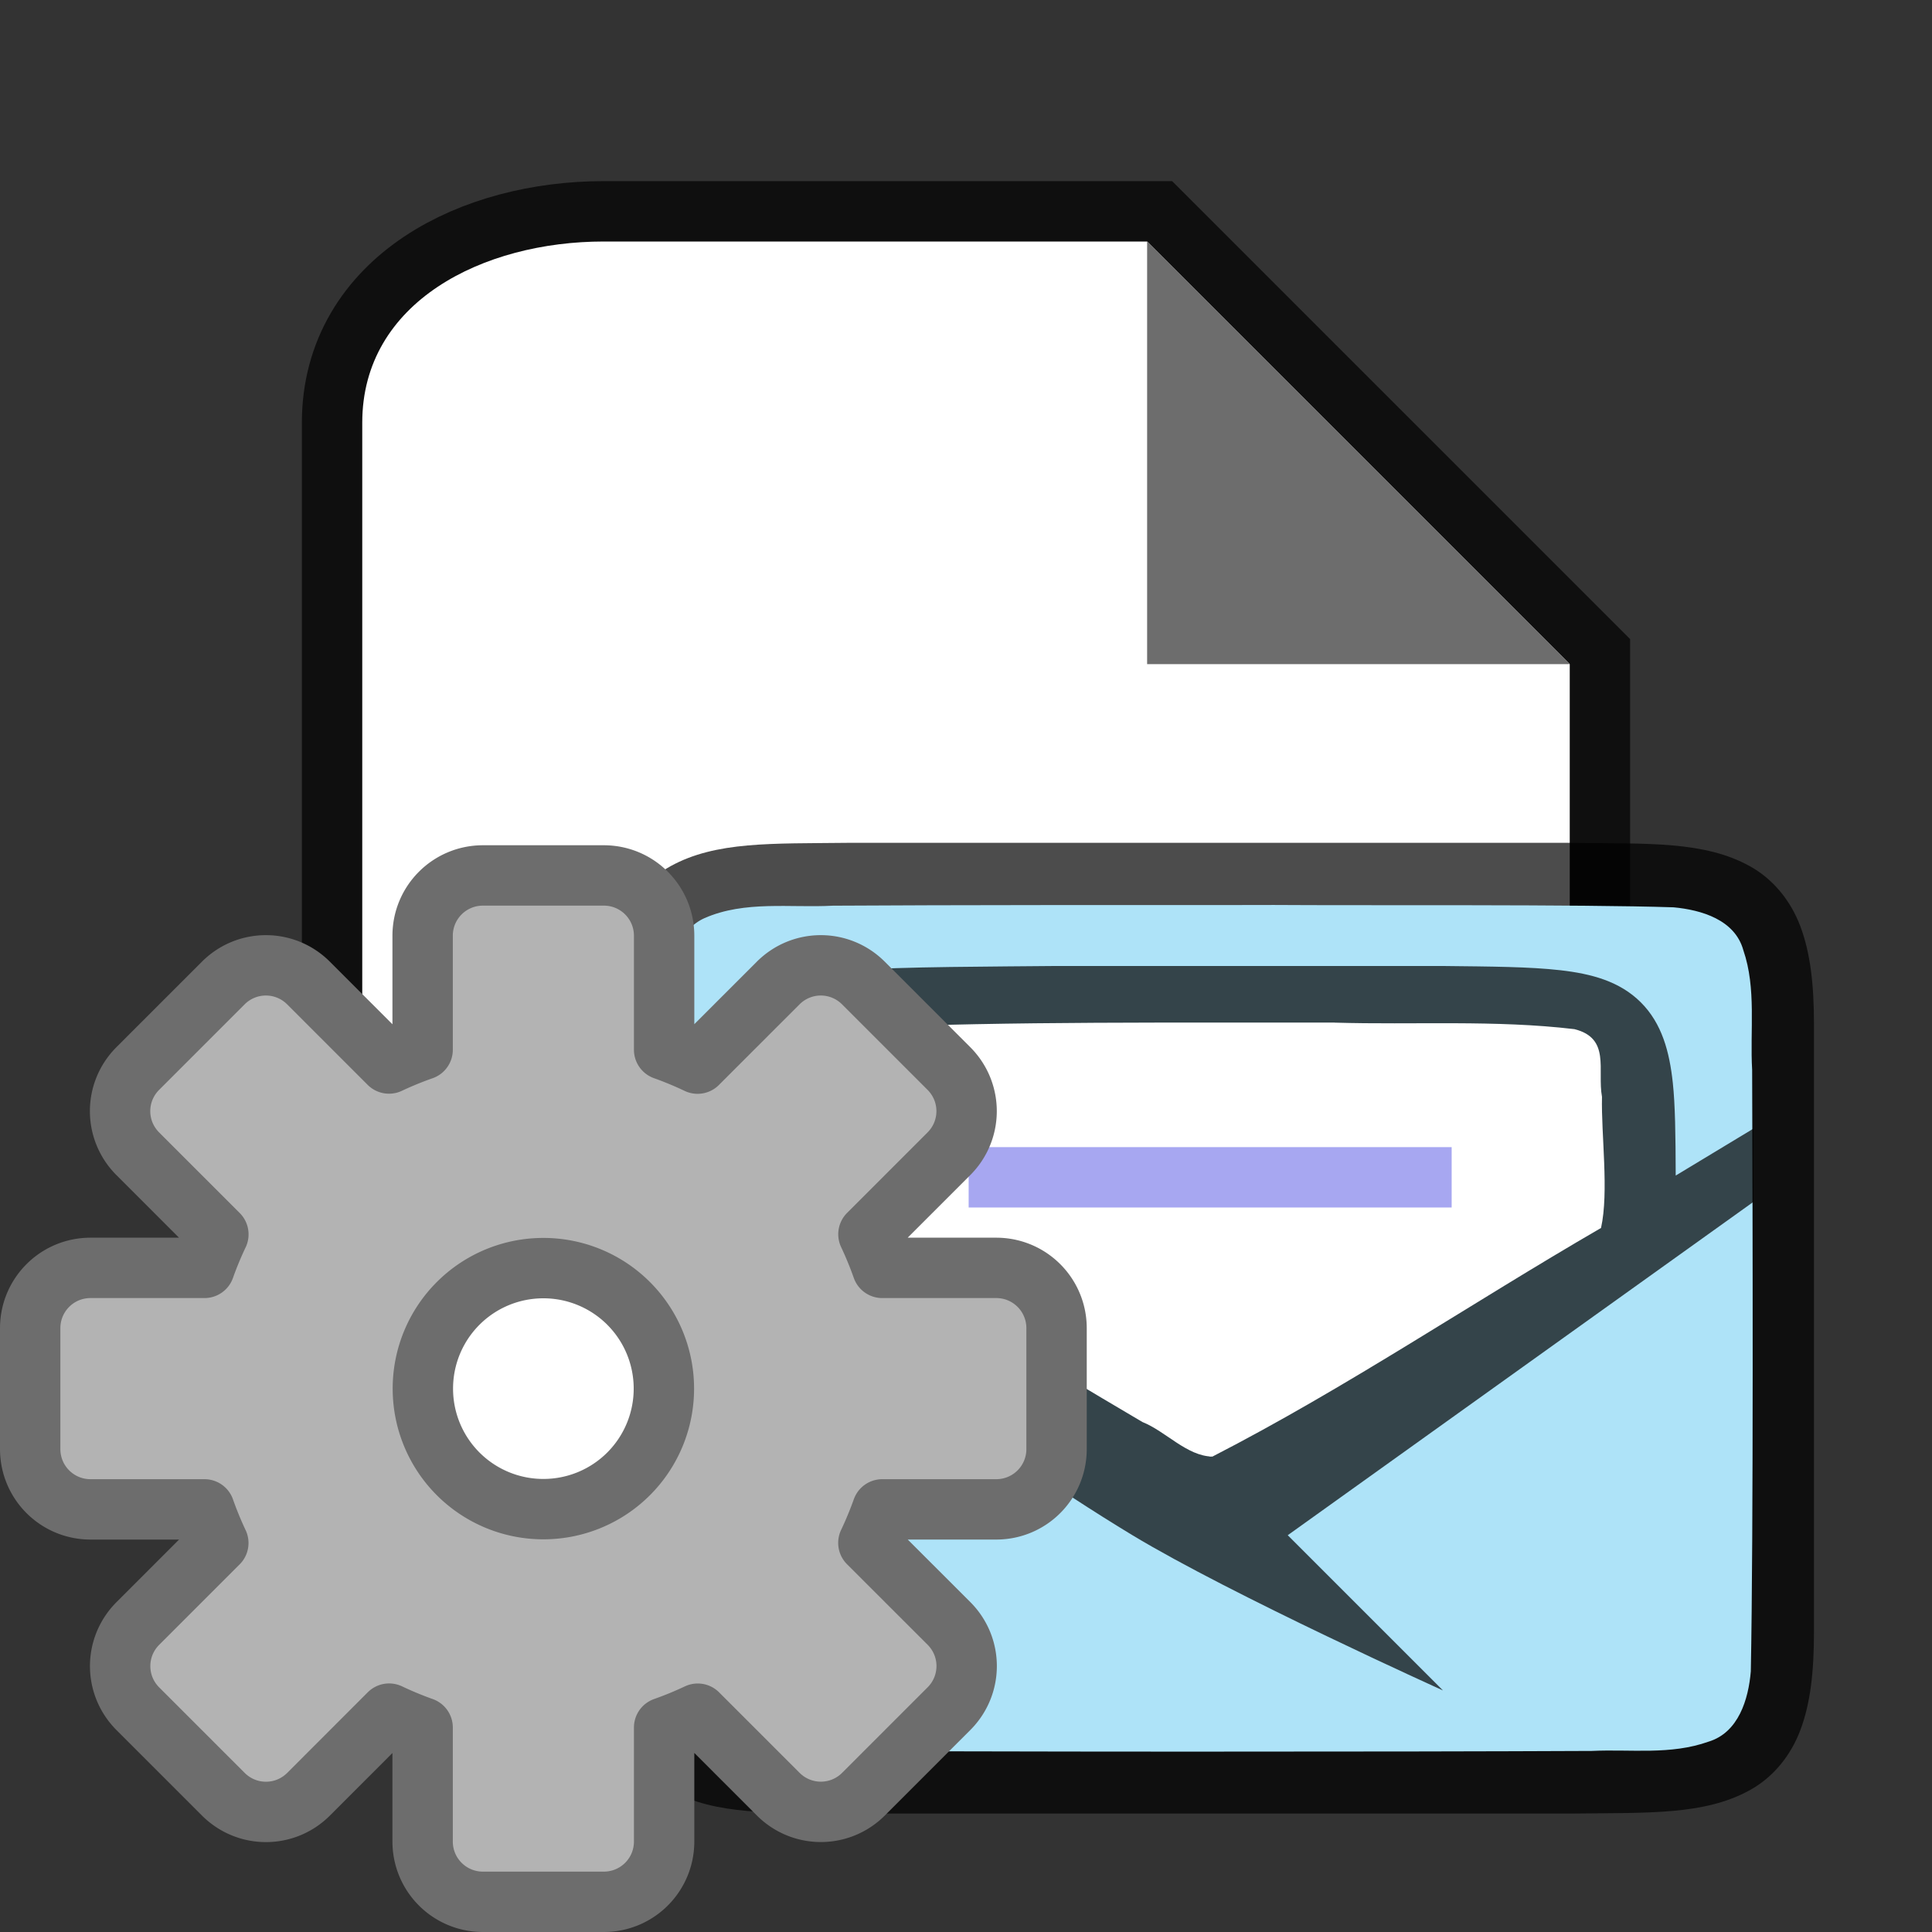 <?xml version="1.0" encoding="UTF-8" standalone="no"?>
<svg
   xmlns:dc="http://purl.org/dc/elements/1.1/"
   xmlns:cc="http://creativecommons.org/ns#"
   xmlns:rdf="http://www.w3.org/1999/02/22-rdf-syntax-ns#"
   xmlns:svg="http://www.w3.org/2000/svg"
   xmlns="http://www.w3.org/2000/svg"
   xmlns:sodipodi="http://sodipodi.sourceforge.net/DTD/sodipodi-0.dtd"
   xmlns:inkscape="http://www.inkscape.org/namespaces/inkscape"
   viewBox="0 0 32 32"
   version="1.1"
   id="svg8"
   sodipodi:docname="mergedialog.svg"
   inkscape:export-filename="/home/jupiter007/Libreoffice yaru theme fullcolor/build/cmd/32/mergedialog.png"
   inkscape:export-xdpi="96"
   inkscape:export-ydpi="96"
   inkscape:version="0.92.5 (2060ec1f9f, 2020-04-08)">
  <rect x="0" y="0" width="32" height="32" fill="#333333" stroke="none"/>
  <defs
     id="defs12" />
  <sodipodi:namedview
     pagecolor="#ffffff"
     bordercolor="#666666"
     borderopacity="1"
     objecttolerance="10"
     gridtolerance="10"
     guidetolerance="10"
     inkscape:pageopacity="0"
     inkscape:pageshadow="2"
     inkscape:window-width="1920"
     inkscape:window-height="1011"
     id="namedview10"
     showgrid="true"
     inkscape:zoom="14.75"
     inkscape:cx="8.7249492"
     inkscape:cy="20.637024"
     inkscape:window-x="0"
     inkscape:window-y="32"
     inkscape:window-maximized="1"
     inkscape:current-layer="svg8">
    <inkscape:grid
       type="xygrid"
       id="grid849" />
  </sodipodi:namedview>
  <path
     sodipodi:nodetypes="ccccccccc"
     style="opacity:0.7;fill:#000000;stroke:#000000;stroke-width:2;stroke-miterlimit:4;stroke-dasharray:none"
     id="path815"
     d="M 10,28 C 8,28 6,27 6,25 V 7 c 0,-2 2,-3 4,-3 H 19 L 26,11 v 14 c 0,2 -2,3 -4,3 z"
     inkscape:connector-curvature="0" />
  <path
     inkscape:connector-curvature="0"
     d="M 10,28 C 8,28 6,27 6,25 V 7 c 0,-2 2,-3 4,-3 H 19 L 26,11 v 14 c 0,2 -2,3 -4,3 z"
     id="path2"
     style="fill:#ffffff"
     sodipodi:nodetypes="ccccccccc" />
  <path
     inkscape:connector-curvature="0"
     d="M 19,11 V 4 L 26,11 Z"
     id="path4"
     style="fill:#6d6d6d;fill-opacity:1" />
  <path
     style="font-style:normal;font-variant:normal;font-weight:normal;font-stretch:normal;font-size:15px;line-height:125%;font-family:Ubuntu;-inkscape-font-specification:Ubuntu;text-align:center;letter-spacing:0px;word-spacing:0px;writing-mode:lr-tb;text-anchor:middle;display:inline;opacity:0.7;fill:#000000;fill-opacity:1;stroke:none;stroke-width:1"
     d="m 26.05,13.961 c 1.258,0.015 2.179,-0.031 2.932,0.385 0.376,0.208 0.673,0.559 0.838,0.998 0.165,0.439 0.225,0.96 0.225,1.617 v 1.488 8.589 c 0,0.658 -0.06,1.179 -0.225,1.617 -0.165,0.439 -0.462,0.789 -0.838,0.996 -0.753,0.415 -1.674,0.372 -2.932,0.387 h -0.002 -12.006 -0.004 c -1.258,-0.015 -2.179,0.031 -2.932,-0.385 -0.376,-0.208 -0.673,-0.559 -0.838,-0.998 -0.165,-0.439 -0.225,-0.96 -0.225,-1.617 v -8.611 -1.467 c 0,-0.658 0.06,-1.179 0.225,-1.617 0.165,-0.439 0.462,-0.789 0.838,-0.996 0.753,-0.415 1.674,-0.372 2.932,-0.387 h 0.002 12.006 z"
     id="path4237-1"
     inkscape:connector-curvature="0"
     sodipodi:nodetypes="cccscsccccccccscscccccc" />
  <path
     style="opacity:1;vector-effect:none;fill:#aee3f8;fill-opacity:1;stroke:none;stroke-width:1;stroke-linecap:round;stroke-linejoin:bevel;stroke-miterlimit:4;stroke-dasharray:none;stroke-dashoffset:0;stroke-opacity:1"
     d="m 21.06,14.989 c 1.557,0.011 5.11,-0.012 6.66,0.039 0.461,0.043 1.016,0.206 1.155,0.71 0.219,0.635 0.108,1.334 0.146,1.982 0.008,2.297 0.023,7.673 -0.022,9.963 -0.039,0.462 -0.203,1.013 -0.699,1.164 -0.632,0.225 -1.284,0.123 -1.936,0.154 -3.127,0.015 -10.264,0.018 -13.384,-0.007 -0.512,-0.012 -1.184,0.02 -1.585,-0.405 -0.421,-0.54 -0.287,-1.268 -0.323,-1.904 -0.012,-2.444 -0.028,-7.988 0.022,-10.434 0.049,-0.402 0.17,-0.863 0.575,-1.044 0.668,-0.294 1.426,-0.168 2.126,-0.206 1.754,-0.012 5.509,-0.012 7.263,-0.011 z"
     id="path1993"
     inkscape:connector-curvature="0"
     sodipodi:nodetypes="cccccccccccccc" />
  <path
     style="font-style:normal;font-variant:normal;font-weight:normal;font-stretch:normal;font-size:15px;line-height:125%;font-family:Ubuntu;-inkscape-font-specification:Ubuntu;text-align:center;letter-spacing:0px;word-spacing:0px;writing-mode:lr-tb;text-anchor:middle;display:inline;opacity:0.7;fill:#000000;fill-opacity:1;stroke:none;stroke-width:1.285"
     d="m 23.908,16 c 0.809,0.009 1.423,0.012 1.936,0.07 0.513,0.059 0.981,0.181 1.333,0.532 0.352,0.351 0.475,0.822 0.53,1.333 0.039,0.362 0.046,0.854 0.048,1.536 l 1.288,-0.778 v 1.213 l -7.714,5.522 2.571,2.571 c 0,0 -3.502,-1.58 -5.143,-2.571 -2.549,-1.54 -6.147,-4.287 -7.714,-5.494 v -1.241 l 1.288,0.778 c 0.002,-0.682 0.009,-1.175 0.048,-1.536 0.055,-0.511 0.178,-0.982 0.53,-1.333 0.352,-0.351 0.82,-0.473 1.333,-0.532 0.513,-0.059 2.413,-0.061 3.222,-0.07 h 0.003 6.436 z m -0.007,1 h -6.429 c -0.807,0.01 -2.69,0.018 -3.081,0.063 -0.393,0.045 -0.527,0.12 -0.573,0.166 -0.046,0.046 -0.119,0.17 -0.161,0.557 -0.041,0.381 -0.043,1.655 -0.043,2.46 l 6.431,3.88 6.426,-3.88 c -5.1e-5,-0.805 -0.002,-2.079 -0.043,-2.46 -0.041,-0.387 -0.115,-0.512 -0.161,-0.557 -0.046,-0.046 -0.177,-0.121 -0.57,-0.166 C 25.307,17.018 24.708,17.009 23.901,17 Z"
     id="path4237-1-5"
     inkscape:connector-curvature="0"
     sodipodi:nodetypes="cccccccccsccccccccccccccccccccccc" />
  <path
     style="opacity:1;vector-effect:none;fill:#ffffff;fill-opacity:1;stroke:none;stroke-width:1.286;stroke-linecap:round;stroke-linejoin:bevel;stroke-miterlimit:4;stroke-dasharray:none;stroke-dashoffset:0;stroke-opacity:1"
     d="m 22.105,16.938 c 1.322,0.039 2.661,-0.048 3.973,0.108 0.603,0.151 0.375,0.675 0.456,1.121 -0.015,0.625 0.117,1.575 -0.016,2.172 -2.154,1.248 -4.223,2.649 -6.437,3.787 -0.425,-0.009 -0.769,-0.417 -1.159,-0.573 -1.784,-1.051 -3.551,-2.131 -5.325,-3.198 -0.131,-0.746 -0.026,-1.63 -0.032,-2.403 -0.025,-0.397 0.118,-0.94 0.611,-0.929 2.641,-0.11 5.287,-0.081 7.929,-0.086 z"
     id="path2311"
     inkscape:connector-curvature="0"
     sodipodi:nodetypes="cccccccccc" />
  <path
     style="color:#000000;font-weight:400;line-height:normal;font-family:sans-serif;font-variant-ligatures:normal;font-variant-position:normal;font-variant-caps:normal;font-variant-numeric:normal;font-variant-alternates:normal;font-feature-settings:normal;text-indent:0;text-align:start;text-decoration:none;text-decoration-line:none;text-decoration-style:solid;text-decoration-color:#000000;text-transform:none;text-orientation:mixed;white-space:normal;shape-padding:0;overflow:visible;isolation:auto;mix-blend-mode:normal;fill:#a7a7f1;fill-opacity:1;stroke-width:1.155;marker:none"
     d="m 24.044,19 v 1 h -8 v -1 z"
     id="path2005"
     inkscape:connector-curvature="0"
     sodipodi:nodetypes="ccccc" />
  <circle
     style="opacity:1;fill:#ffffff;fill-opacity:1;stroke:none;stroke-width:1;stroke-linecap:round;stroke-linejoin:round;stroke-miterlimit:4;stroke-dasharray:none;stroke-opacity:1"
     id="path816"
     cx="9"
     cy="23"
     r="2" />
  <path
     d="m 8,14.5 c -0.554,0 -1,0.446 -1,1 v 1.887 A 5.966,5.966 0 0 0 6.443,17.615 L 5.111,16.283 c -0.392,-0.392 -1.022,-0.392 -1.414,0 l -1.414,1.414 c -0.392,0.392 -0.392,1.022 0,1.414 l 1.334,1.334 A 5.966,5.966 0 0 0 3.387,21 H 1.5 c -0.554,0 -1,0.446 -1,1 v 2 c 0,0.554 0.446,1 1,1 h 1.887 a 5.966,5.966 0 0 0 0.229,0.557 l -1.332,1.332 c -0.392,0.392 -0.392,1.022 0,1.414 l 1.414,1.414 c 0.392,0.392 1.022,0.392 1.414,0 L 6.445,28.383 A 5.966,5.966 0 0 0 7,28.613 V 30.5 c 0,0.554 0.446,1 1,1 h 2 c 0.554,0 1,-0.446 1,-1 v -1.887 a 5.966,5.966 0 0 0 0.557,-0.229 l 1.332,1.332 c 0.392,0.392 1.022,0.392 1.414,0 l 1.414,-1.414 c 0.392,-0.392 0.392,-1.022 0,-1.414 L 14.383,25.555 A 5.966,5.966 0 0 0 14.613,25 H 16.5 c 0.554,0 1,-0.446 1,-1 v -2 c 0,-0.554 -0.446,-1 -1,-1 h -1.887 a 5.966,5.966 0 0 0 -0.229,-0.557 l 1.332,-1.332 c 0.392,-0.392 0.392,-1.022 0,-1.414 l -1.414,-1.414 c -0.392,-0.392 -1.022,-0.392 -1.414,0 l -1.334,1.334 A 5.966,5.966 0 0 0 11,17.387 V 15.5 c 0,-0.554 -0.446,-1 -1,-1 z m 1,6.504 A 1.995,1.995 0 0 1 10.996,23 1.995,1.995 0 0 1 9,24.996 1.995,1.995 0 0 1 7.004,23 1.995,1.995 0 0 1 9,21.004 Z"
     id="path49"
     inkscape:connector-curvature="0"
     style="opacity:1;fill:#b3b3b3;fill-opacity:1;stroke:#6d6d6d;stroke-linecap:square;stroke-linejoin:round;stroke-opacity:1" />
</svg>
